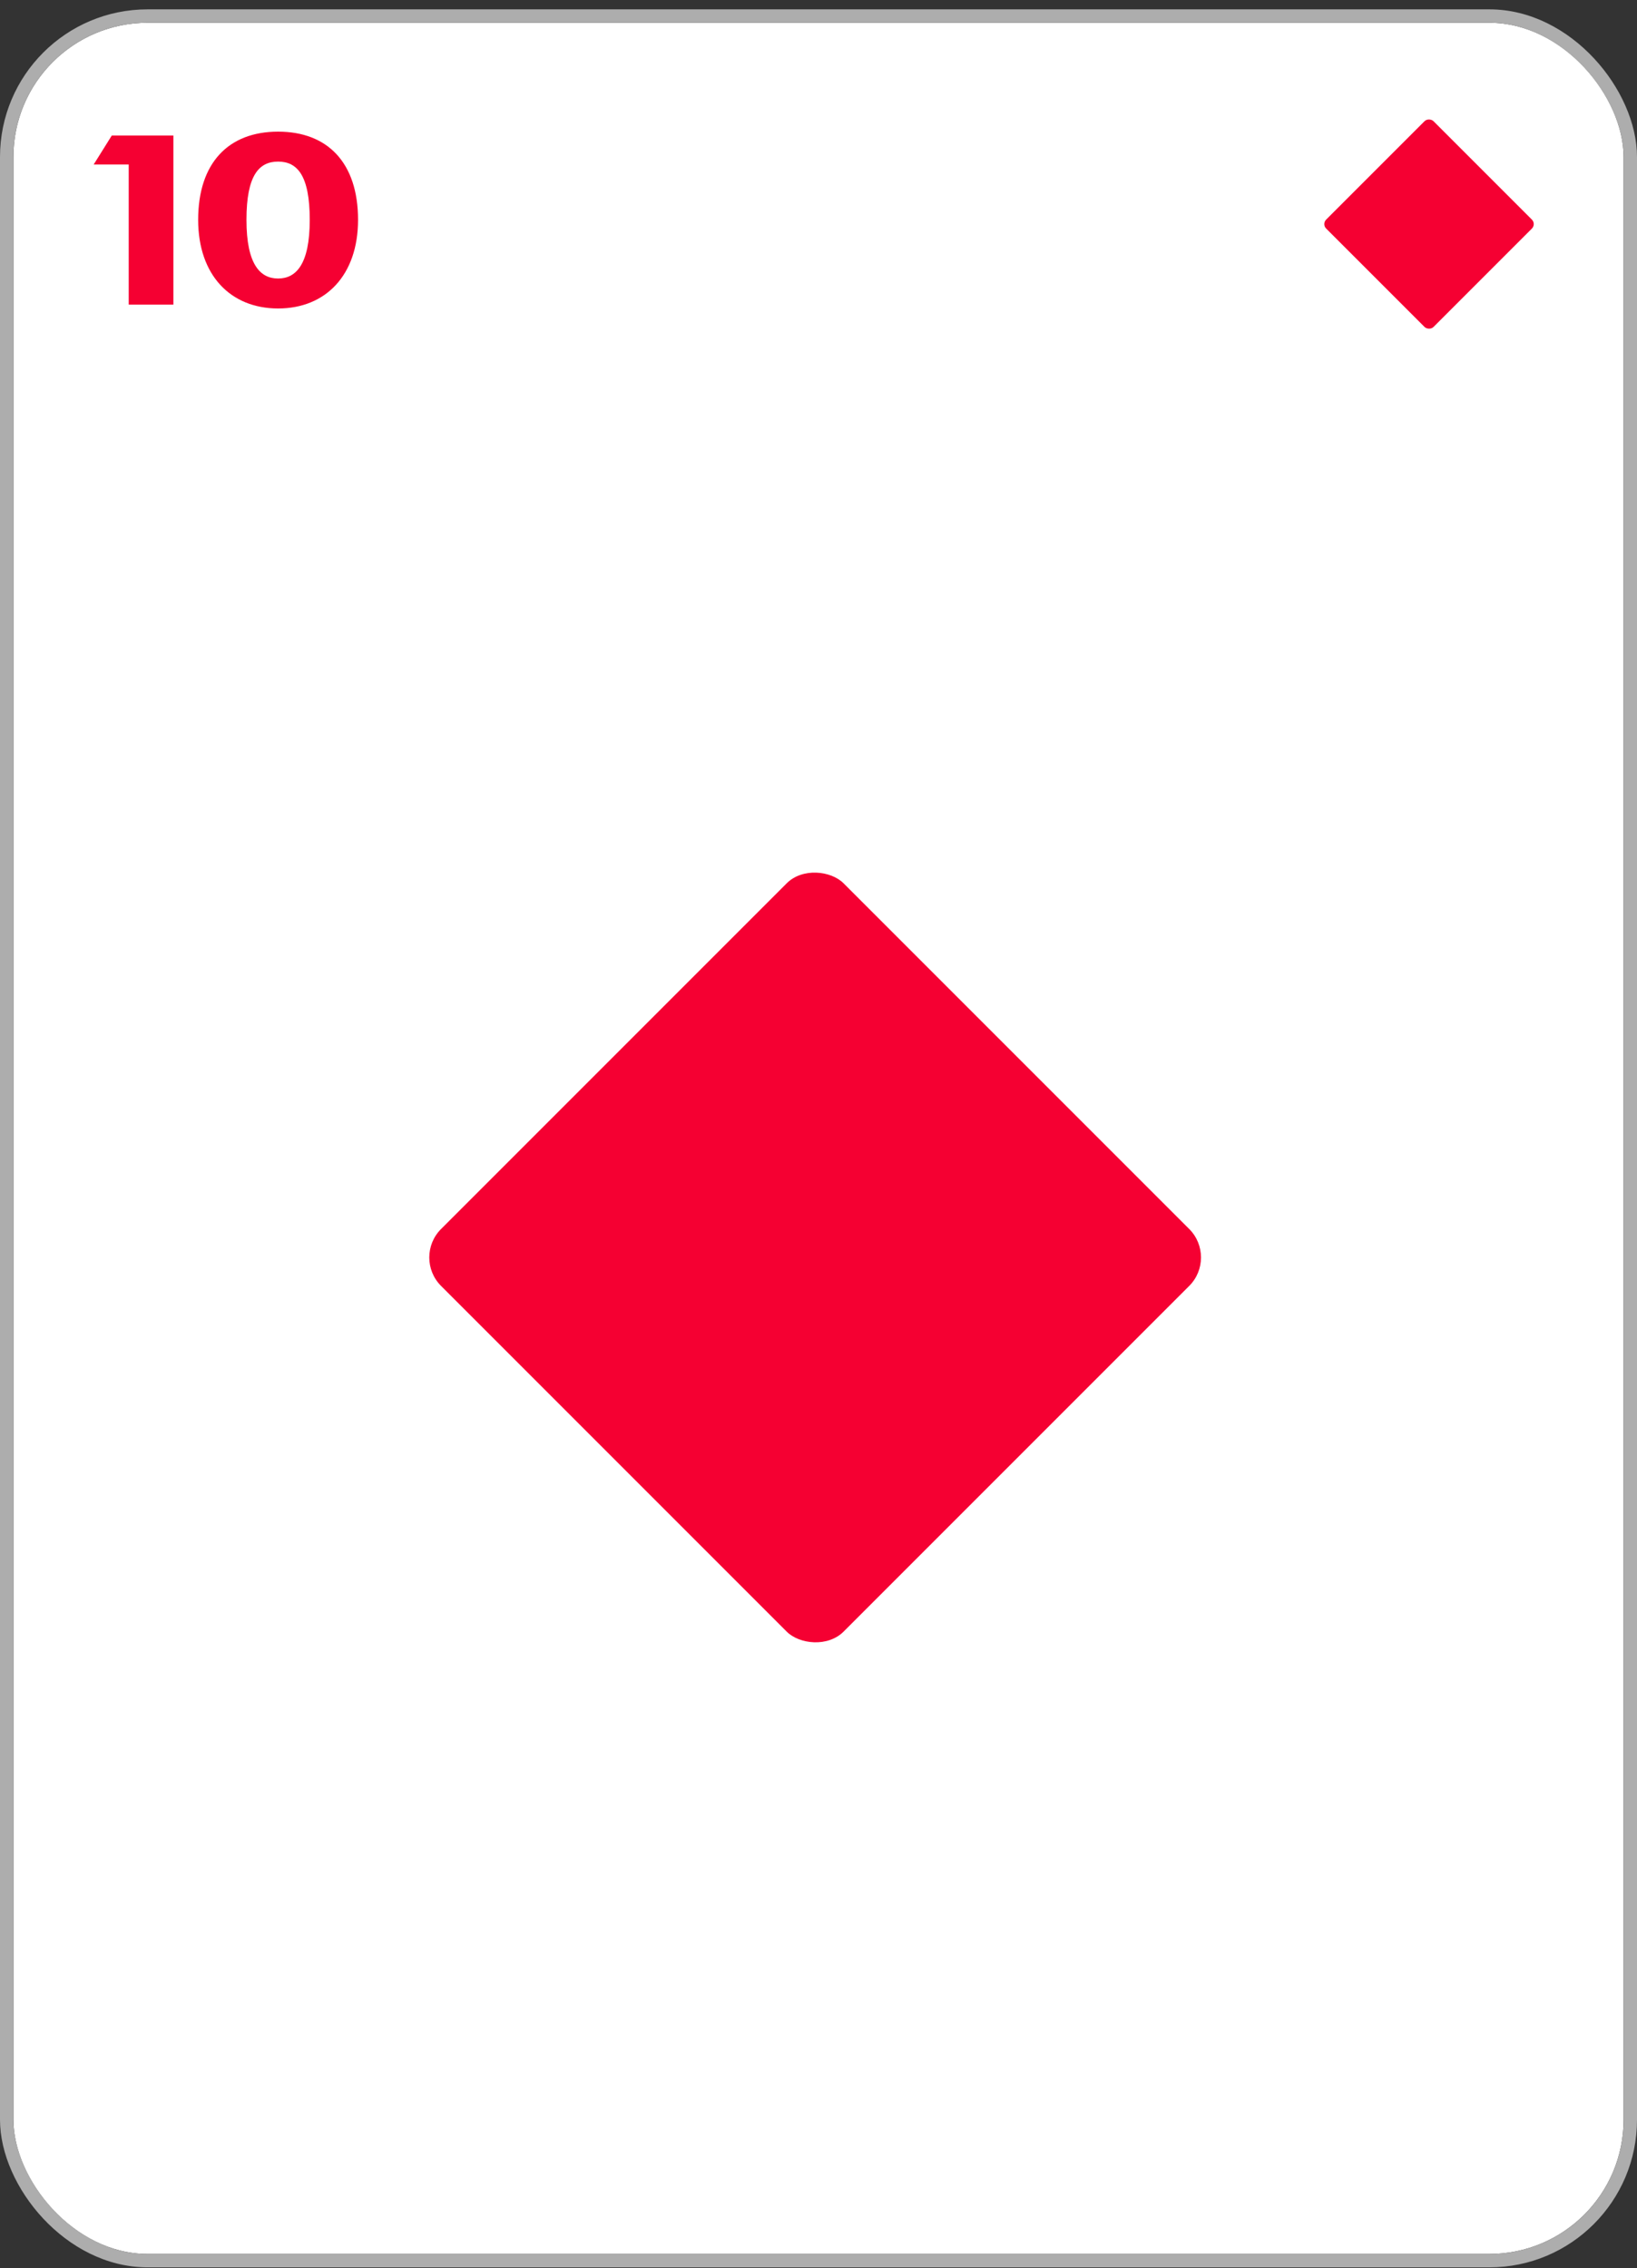 <svg width="122" height="169" viewBox="0 0 122 169" fill="none" xmlns="http://www.w3.org/2000/svg">
<rect x="0" y="0" width="122" height="169" fill="#333333" stroke="none"/>
<g clip-path="url(#clip0_2070_80631)">
<rect x="1" y="1.697" width="120" height="166.25" rx="10" fill="white"/>
<mask id="mask0_2070_80631" style="mask-type:alpha" maskUnits="userSpaceOnUse" x="1" y="1" width="120" height="167">
<rect x="1" y="1.697" width="120" height="166.25" fill="#D9D9D9"/>
</mask>
<g mask="url(#mask0_2070_80631)">
<path d="M9.592 22.697V12.257H6.982L8.332 10.097H12.922V22.697H9.592ZM20.726 22.985C17.18 22.985 14.768 20.501 14.768 16.379C14.768 12.131 17.036 9.809 20.726 9.809C24.416 9.809 26.684 12.131 26.684 16.379C26.684 20.501 24.272 22.985 20.726 22.985ZM18.368 16.379C18.368 19.709 19.394 20.753 20.726 20.753C22.058 20.753 23.084 19.709 23.084 16.379C23.084 13.031 22.13 12.041 20.726 12.041C19.322 12.041 18.368 13.031 18.368 16.379Z" fill="#F50032"/>
<rect x="98.5" y="16.697" width="11.314" height="11.314" rx="0.471" transform="rotate(-45 98.5 16.697)" fill="#F50032"/>
<rect x="30.75" y="93.697" width="42.426" height="42.426" rx="3" transform="rotate(-45 30.75 93.697)" fill="#F50032"/>
</g>
</g>
<rect x="0.5" y="1.197" width="121" height="167.25" rx="10.5" stroke="#ADADAD"/>
<defs>
<clipPath id="clip0_2070_80631">
<rect x="1" y="1.697" width="120" height="166.25" rx="10" fill="white"/>
</clipPath>
</defs>
</svg>
